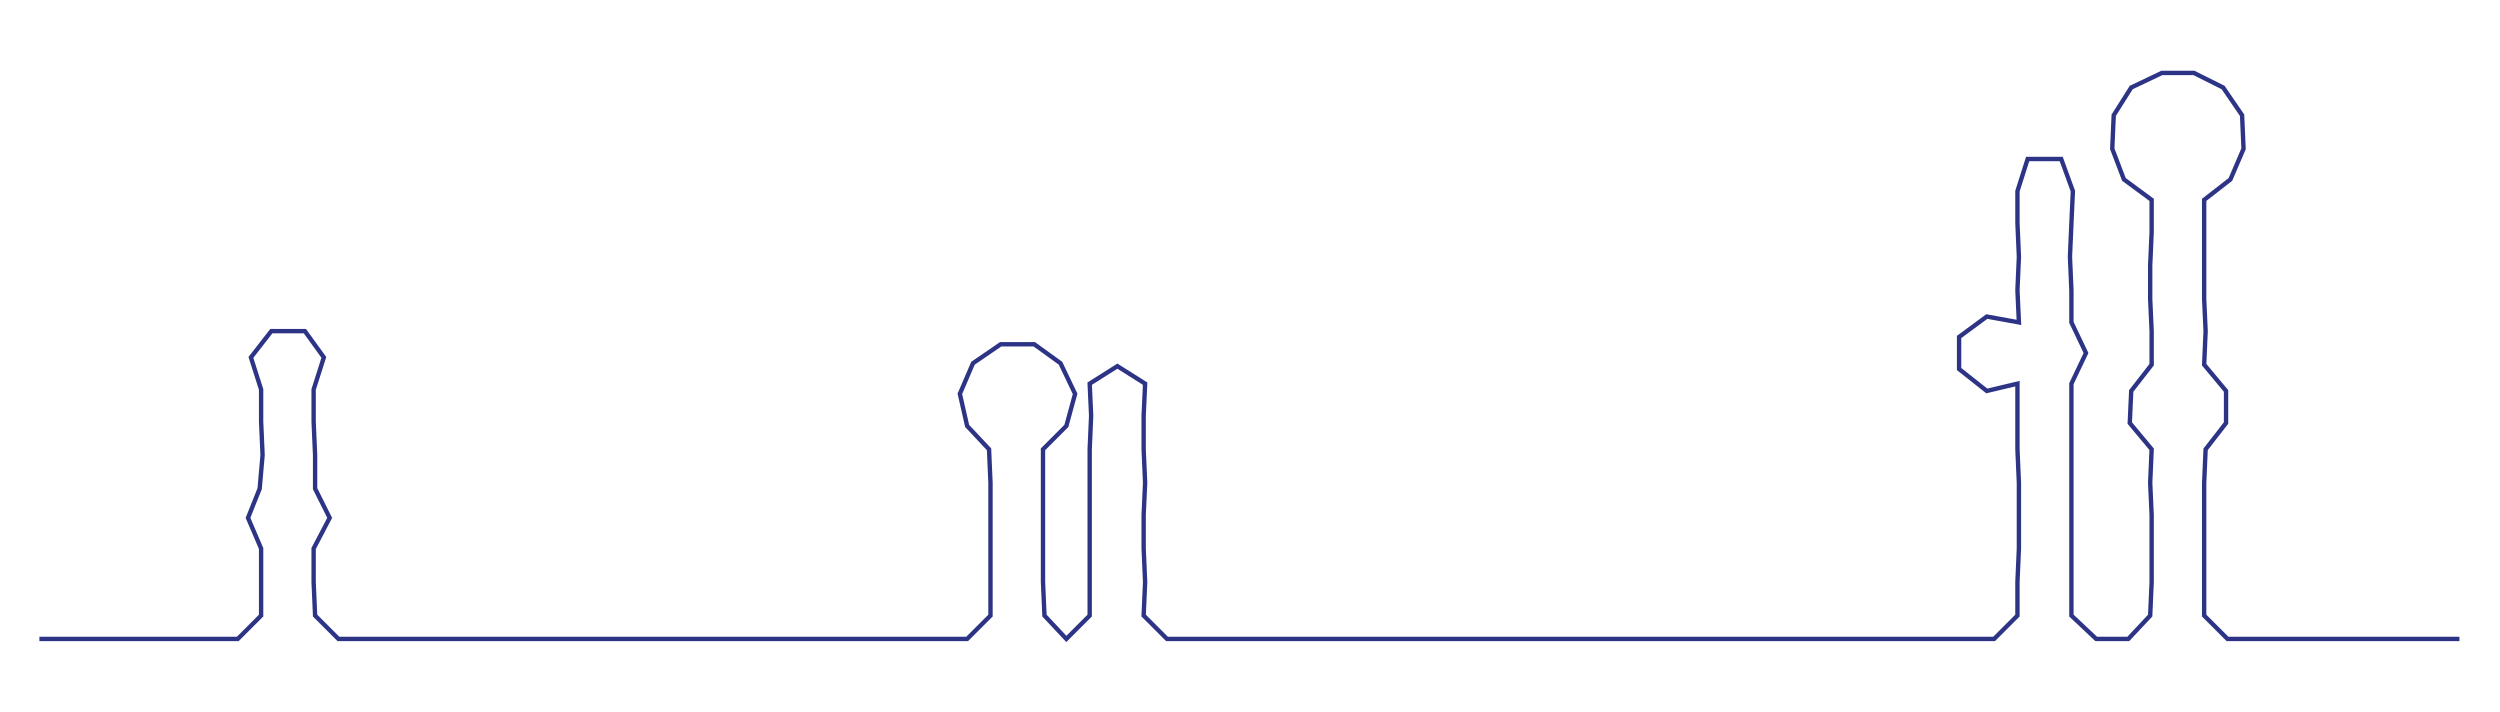 <ns0:svg xmlns:ns0="http://www.w3.org/2000/svg" width="300px" height="85.492px" viewBox="0 0 1713.8 488.389"><ns0:path style="stroke:#2d3486;stroke-width:3px;fill:none;" d="M27 438 L27 438 L50 438 L72 438 L95 438 L118 438 L140 438 L163 438 L179 422 L179 399 L179 376 L170 355 L178 335 L180 312 L179 289 L179 267 L172 245 L186 227 L209 227 L222 245 L215 267 L215 289 L216 312 L216 335 L226 355 L215 376 L215 399 L216 422 L232 438 L254 438 L278 438 L300 438 L322 438 L345 438 L367 438 L390 438 L414 438 L435 438 L459 438 L482 438 L504 438 L527 438 L549 438 L571 438 L595 438 L617 438 L640 438 L663 438 L679 422 L679 399 L679 376 L679 353 L679 331 L678 308 L663 292 L658 270 L667 249 L686 236 L709 236 L727 249 L737 270 L731 292 L715 308 L715 331 L715 353 L715 376 L715 399 L716 422 L731 438 L747 422 L747 399 L747 376 L747 353 L747 331 L747 308 L748 285 L747 263 L766 251 L785 263 L784 285 L784 308 L785 331 L784 353 L784 376 L785 399 L784 422 L800 438 L823 438 L846 438 L869 438 L891 438 L914 438 L936 438 L959 438 L982 438 L1005 438 L1028 438 L1050 438 L1072 438 L1096 438 L1117 438 L1140 438 L1163 438 L1186 438 L1208 438 L1231 438 L1253 438 L1276 438 L1300 438 L1322 438 L1345 438 L1367 438 L1383 422 L1383 399 L1384 376 L1384 353 L1384 331 L1383 308 L1383 285 L1383 263 L1362 268 L1343 253 L1343 231 L1362 217 L1384 221 L1383 199 L1384 176 L1383 153 L1383 131 L1390 109 L1413 109 L1421 131 L1420 153 L1419 176 L1420 199 L1420 221 L1430 242 L1420 263 L1420 285 L1420 308 L1420 331 L1420 353 L1420 376 L1420 399 L1420 422 L1437 438 L1459 438 L1474 422 L1475 399 L1475 376 L1475 353 L1474 331 L1475 308 L1460 290 L1461 268 L1475 250 L1475 227 L1474 205 L1474 182 L1475 159 L1475 137 L1456 123 L1448 102 L1449 79 L1461 60 L1482 50 L1504 50 L1524 60 L1537 79 L1538 102 L1529 123 L1511 137 L1511 159 L1511 182 L1511 205 L1512 227 L1511 250 L1526 268 L1526 290 L1512 308 L1511 331 L1511 353 L1511 376 L1511 399 L1511 422 L1527 438 L1550 438 L1573 438 L1595 438 L1618 438 L1641 438 L1663 438 L1686 438" /></ns0:svg>